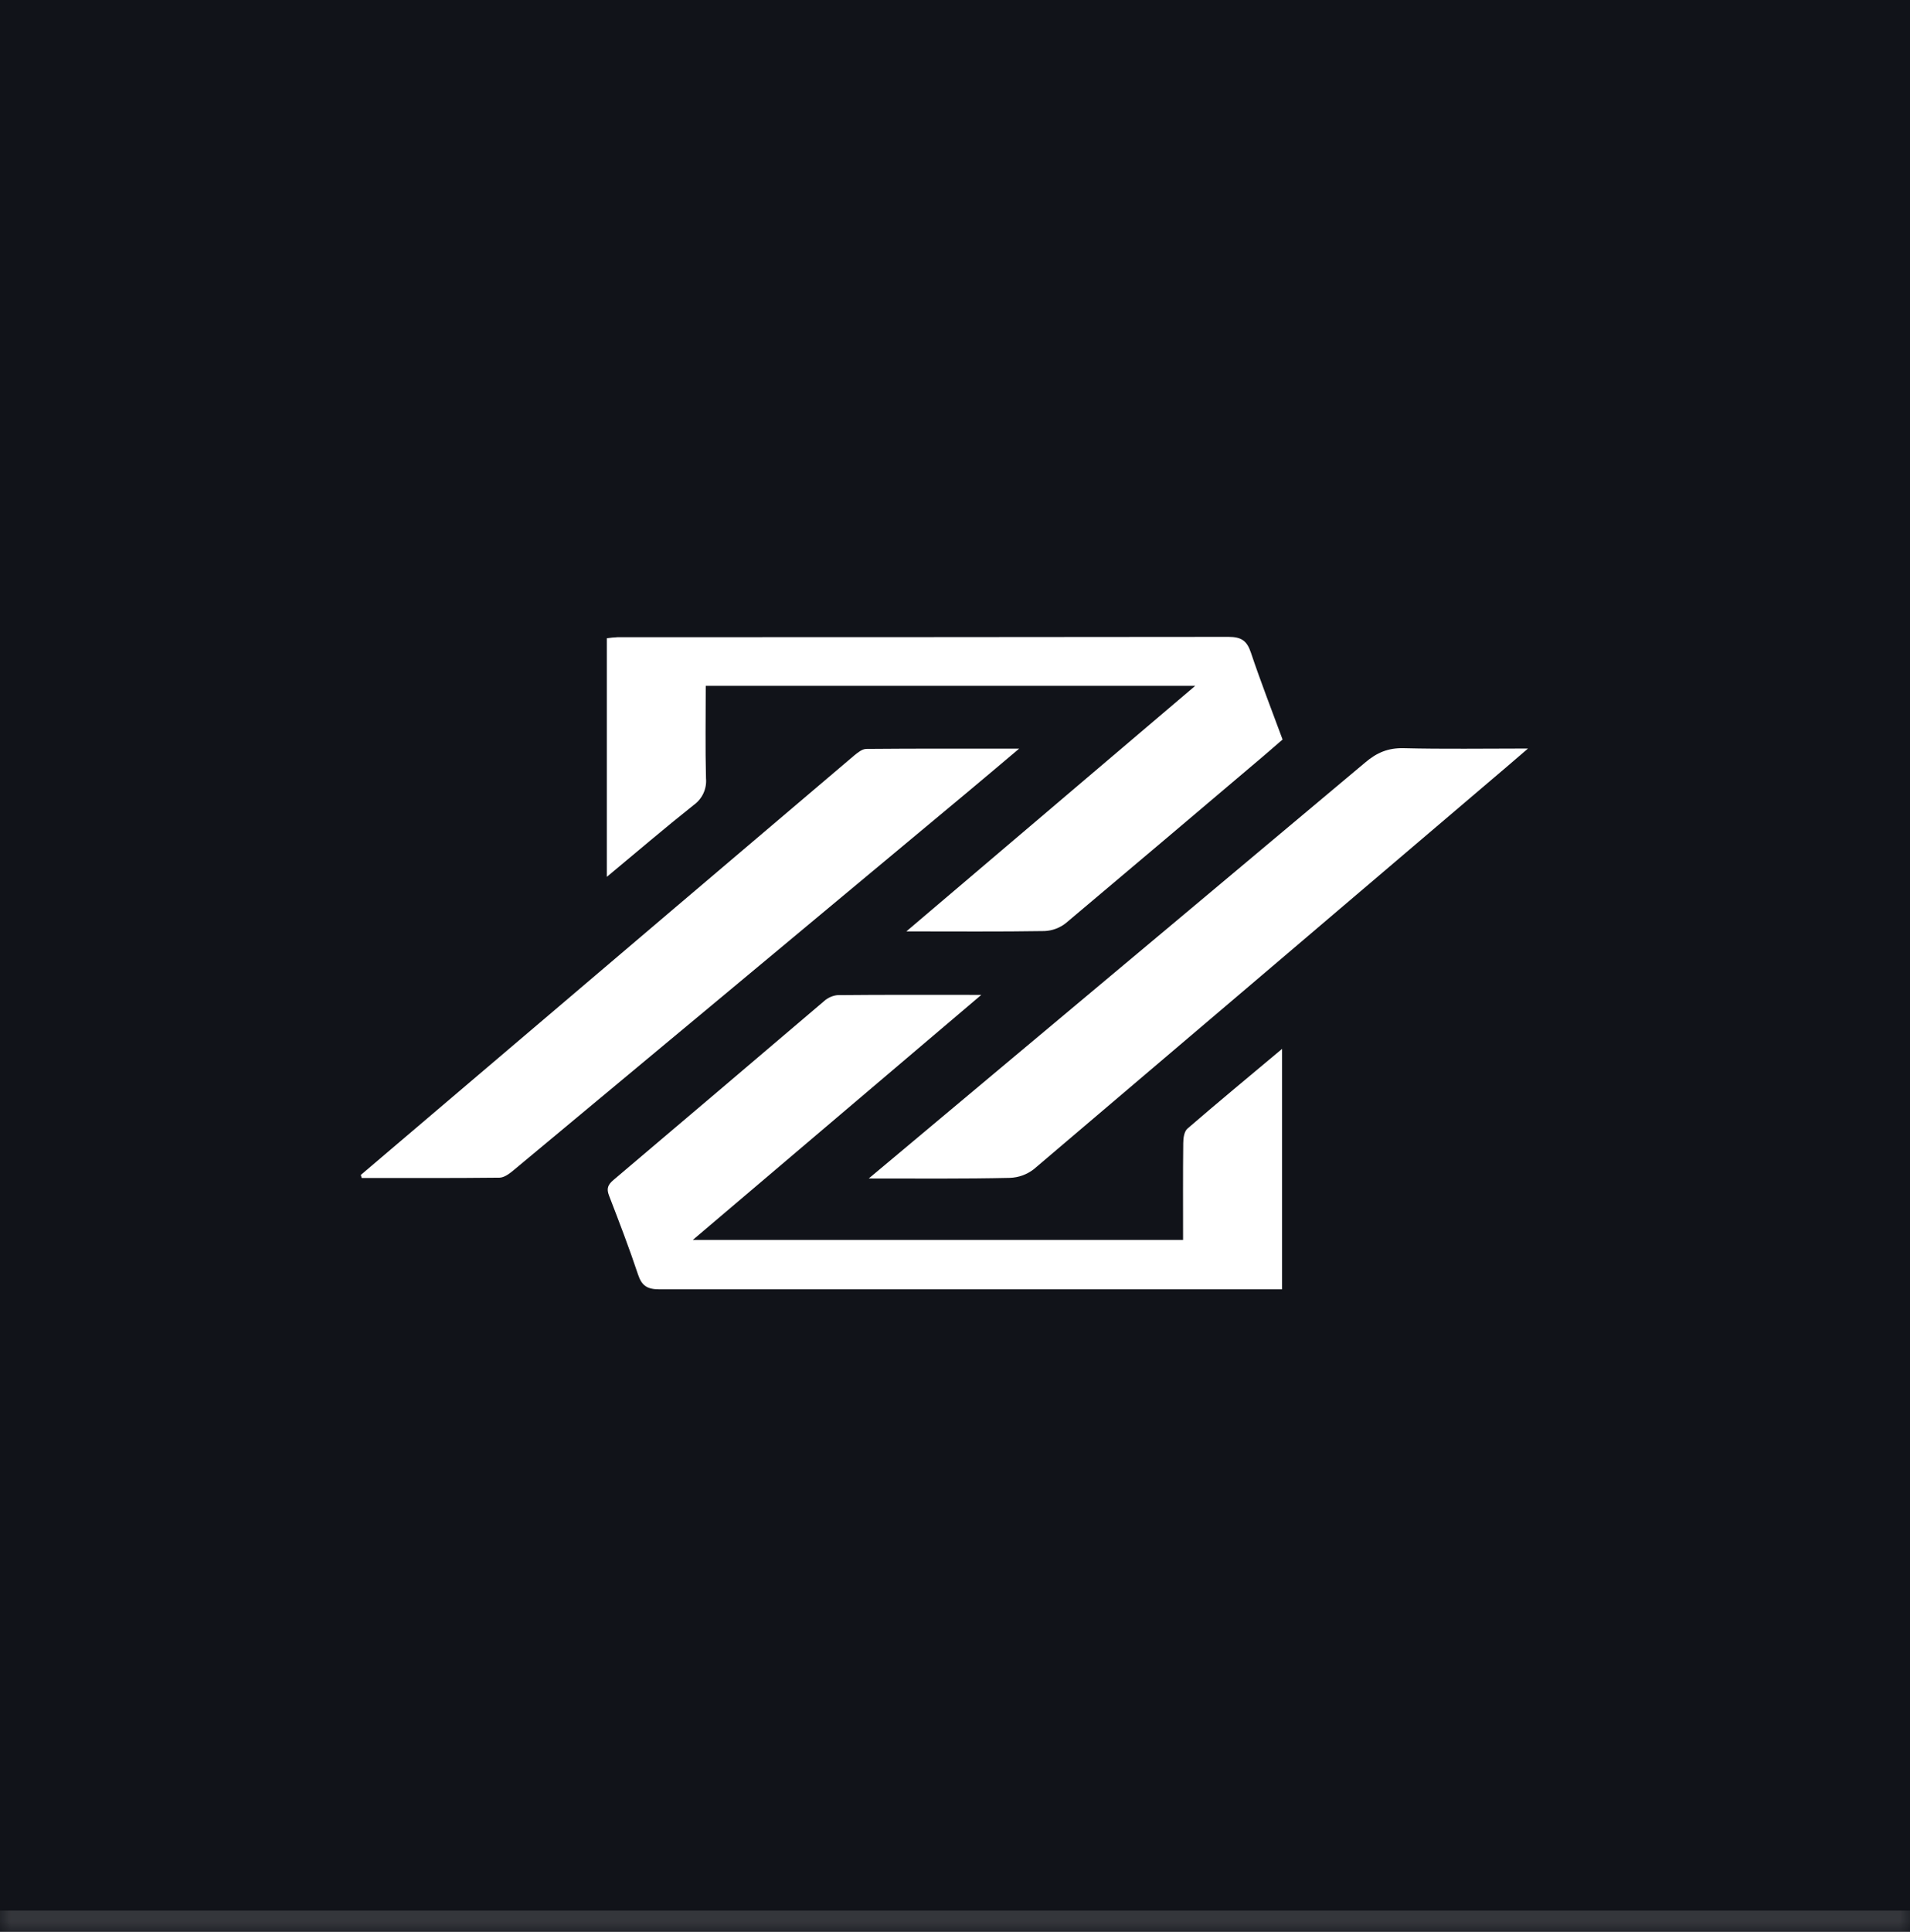 <svg width="90" height="91" viewBox="0 0 90 91" fill="none" xmlns="http://www.w3.org/2000/svg">
<mask id="path-1-inside-1_45_697" fill="white">
<path d="M0 0H90V91H0V0Z"/>
</mask>
<path d="M0 0H90V91H0V0Z" fill="#111319"/>
<path d="M90 90H0V92H90V90Z" fill="white" fill-opacity="0.15" mask="url(#path-1-inside-1_45_697)"/>
<g clip-path="url(#clip0_45_697)">
<path d="M42.708 43.874L56.32 32.306H33.255C33.255 33.8 33.229 35.232 33.267 36.661C33.289 36.902 33.248 37.145 33.147 37.365C33.046 37.586 32.889 37.776 32.691 37.918C31.332 38.997 30.02 40.121 28.595 41.304V30.065C28.762 30.04 28.93 30.023 29.099 30.015C38.699 30.015 48.297 30.01 57.89 30C58.496 30 58.757 30.186 58.942 30.739C59.398 32.098 59.919 33.436 60.436 34.836C60.127 35.105 59.807 35.383 59.485 35.657C56.406 38.269 53.321 40.876 50.231 43.478C49.943 43.709 49.588 43.842 49.218 43.858C47.113 43.892 45.014 43.874 42.708 43.874Z" fill="white"/>
<path d="M55.747 58.408C55.747 56.761 55.738 55.306 55.755 53.843C55.755 53.615 55.798 53.304 55.948 53.169C57.392 51.922 58.863 50.705 60.412 49.408V60.735H56.537C48.05 60.735 39.563 60.735 31.077 60.735C30.512 60.735 30.244 60.579 30.066 60.042C29.649 58.785 29.172 57.549 28.696 56.314C28.568 55.982 28.649 55.801 28.912 55.579C32.218 52.78 35.52 49.977 38.817 47.17C38.994 47.006 39.22 46.903 39.461 46.876C41.653 46.854 43.846 46.864 46.24 46.864L32.645 58.408H55.747Z" fill="white"/>
<path d="M17 55.347L23.385 49.918C29 45.141 34.621 40.365 40.246 35.591C40.409 35.456 40.622 35.282 40.814 35.279C43.157 35.258 45.502 35.266 48.023 35.266C47.09 36.052 46.293 36.729 45.488 37.398C38.387 43.317 31.281 49.234 24.17 55.149C23.99 55.298 23.751 55.472 23.537 55.475C21.373 55.499 19.209 55.49 17.045 55.49L17 55.347Z" fill="white"/>
<path d="M40.936 55.513L47.835 49.736C53.336 45.134 58.834 40.528 64.329 35.918C64.872 35.455 65.407 35.227 66.138 35.244C68.032 35.291 69.927 35.26 72 35.26C71.285 35.874 70.699 36.381 70.108 36.878C62.983 42.947 55.853 49.012 48.718 55.072C48.394 55.326 47.996 55.471 47.583 55.484C45.438 55.534 43.292 55.513 40.936 55.513Z" fill="white"/>
</g>
<defs>
<clipPath id="clip0_45_697">
<rect width="55" height="30.753" fill="white" transform="translate(17 30)"/>
</clipPath>
</defs>
</svg>
